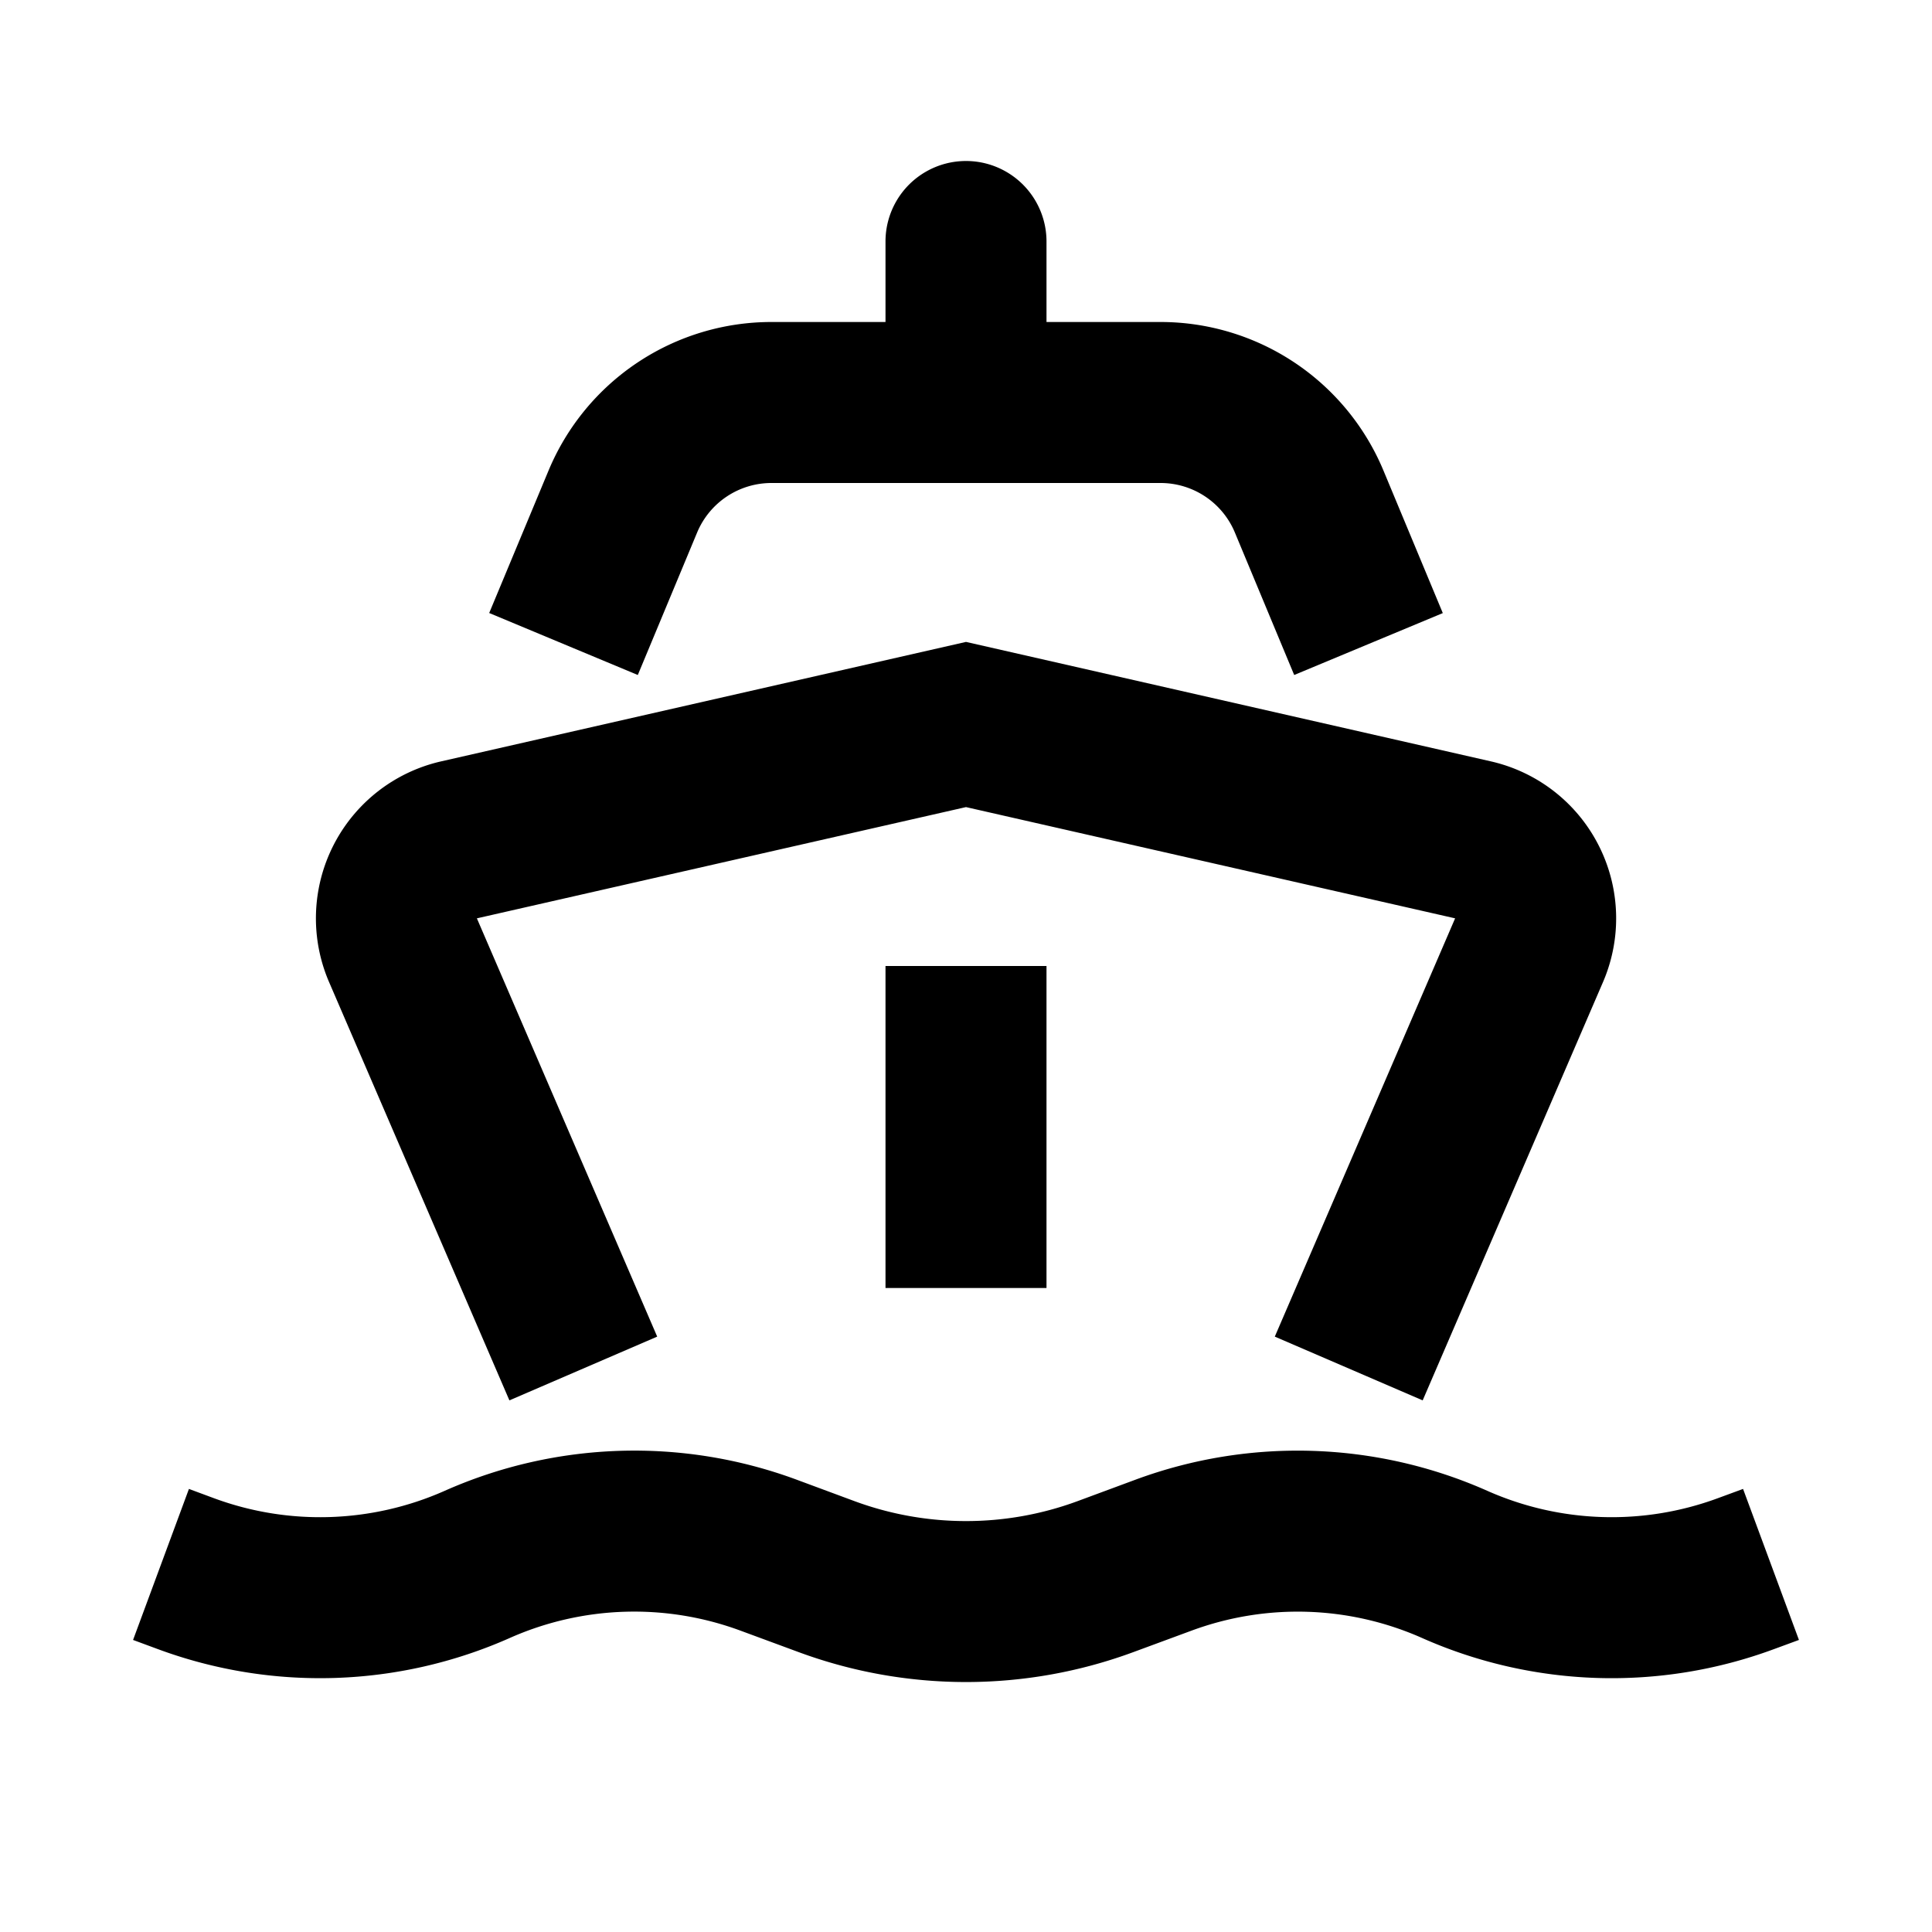 <svg width="24" height="24" xmlns="http://www.w3.org/2000/svg" xmlns:xlink="http://www.w3.org/1999/xlink"><defs><path d="M17.477 16.52a3.807 3.807 0 002.866.09l.31-.114.694 1.876-.31.114a5.807 5.807 0 01-4.371-.138 3.807 3.807 0 00-2.866-.091l-.718.265a6 6 0 01-4.164 0l-.718-.265a3.807 3.807 0 00-2.866.09 5.807 5.807 0 01-4.37.14l-.311-.115.694-1.876.31.115c.93.344 1.959.311 2.866-.091a5.807 5.807 0 014.37-.14l.72.267a4 4 0 002.775 0l.718-.266a5.807 5.807 0 014.371.139zM11 5.974l6.52 1.484a2 2 0 011.393 2.742l-2.24 5.196-1.837-.792 2.24-5.196L11 8.026 4.924 9.408l2.24 5.196-1.836.792-2.24-5.196A2 2 0 014.48 7.458L11 5.974zM12 10v4h-2v-4h2zm-2-9a1 1 0 012 0v1h1.417a3 3 0 012.769 1.846l.737 1.77-1.846.769-.737-1.77A1 1 0 0013.417 4H8.583a1 1 0 00-.923.615l-.737 1.77-1.846-.77.737-1.769A3 3 0 018.584 2H10V1z" id="a"/></defs><g fill="none" fill-rule="evenodd"><path d="M0 0h24v24H0z"/><use fill="currentColor" fill-rule="nonzero" xlink:href="#a" transform="translate(1 2)"/></g></svg>
